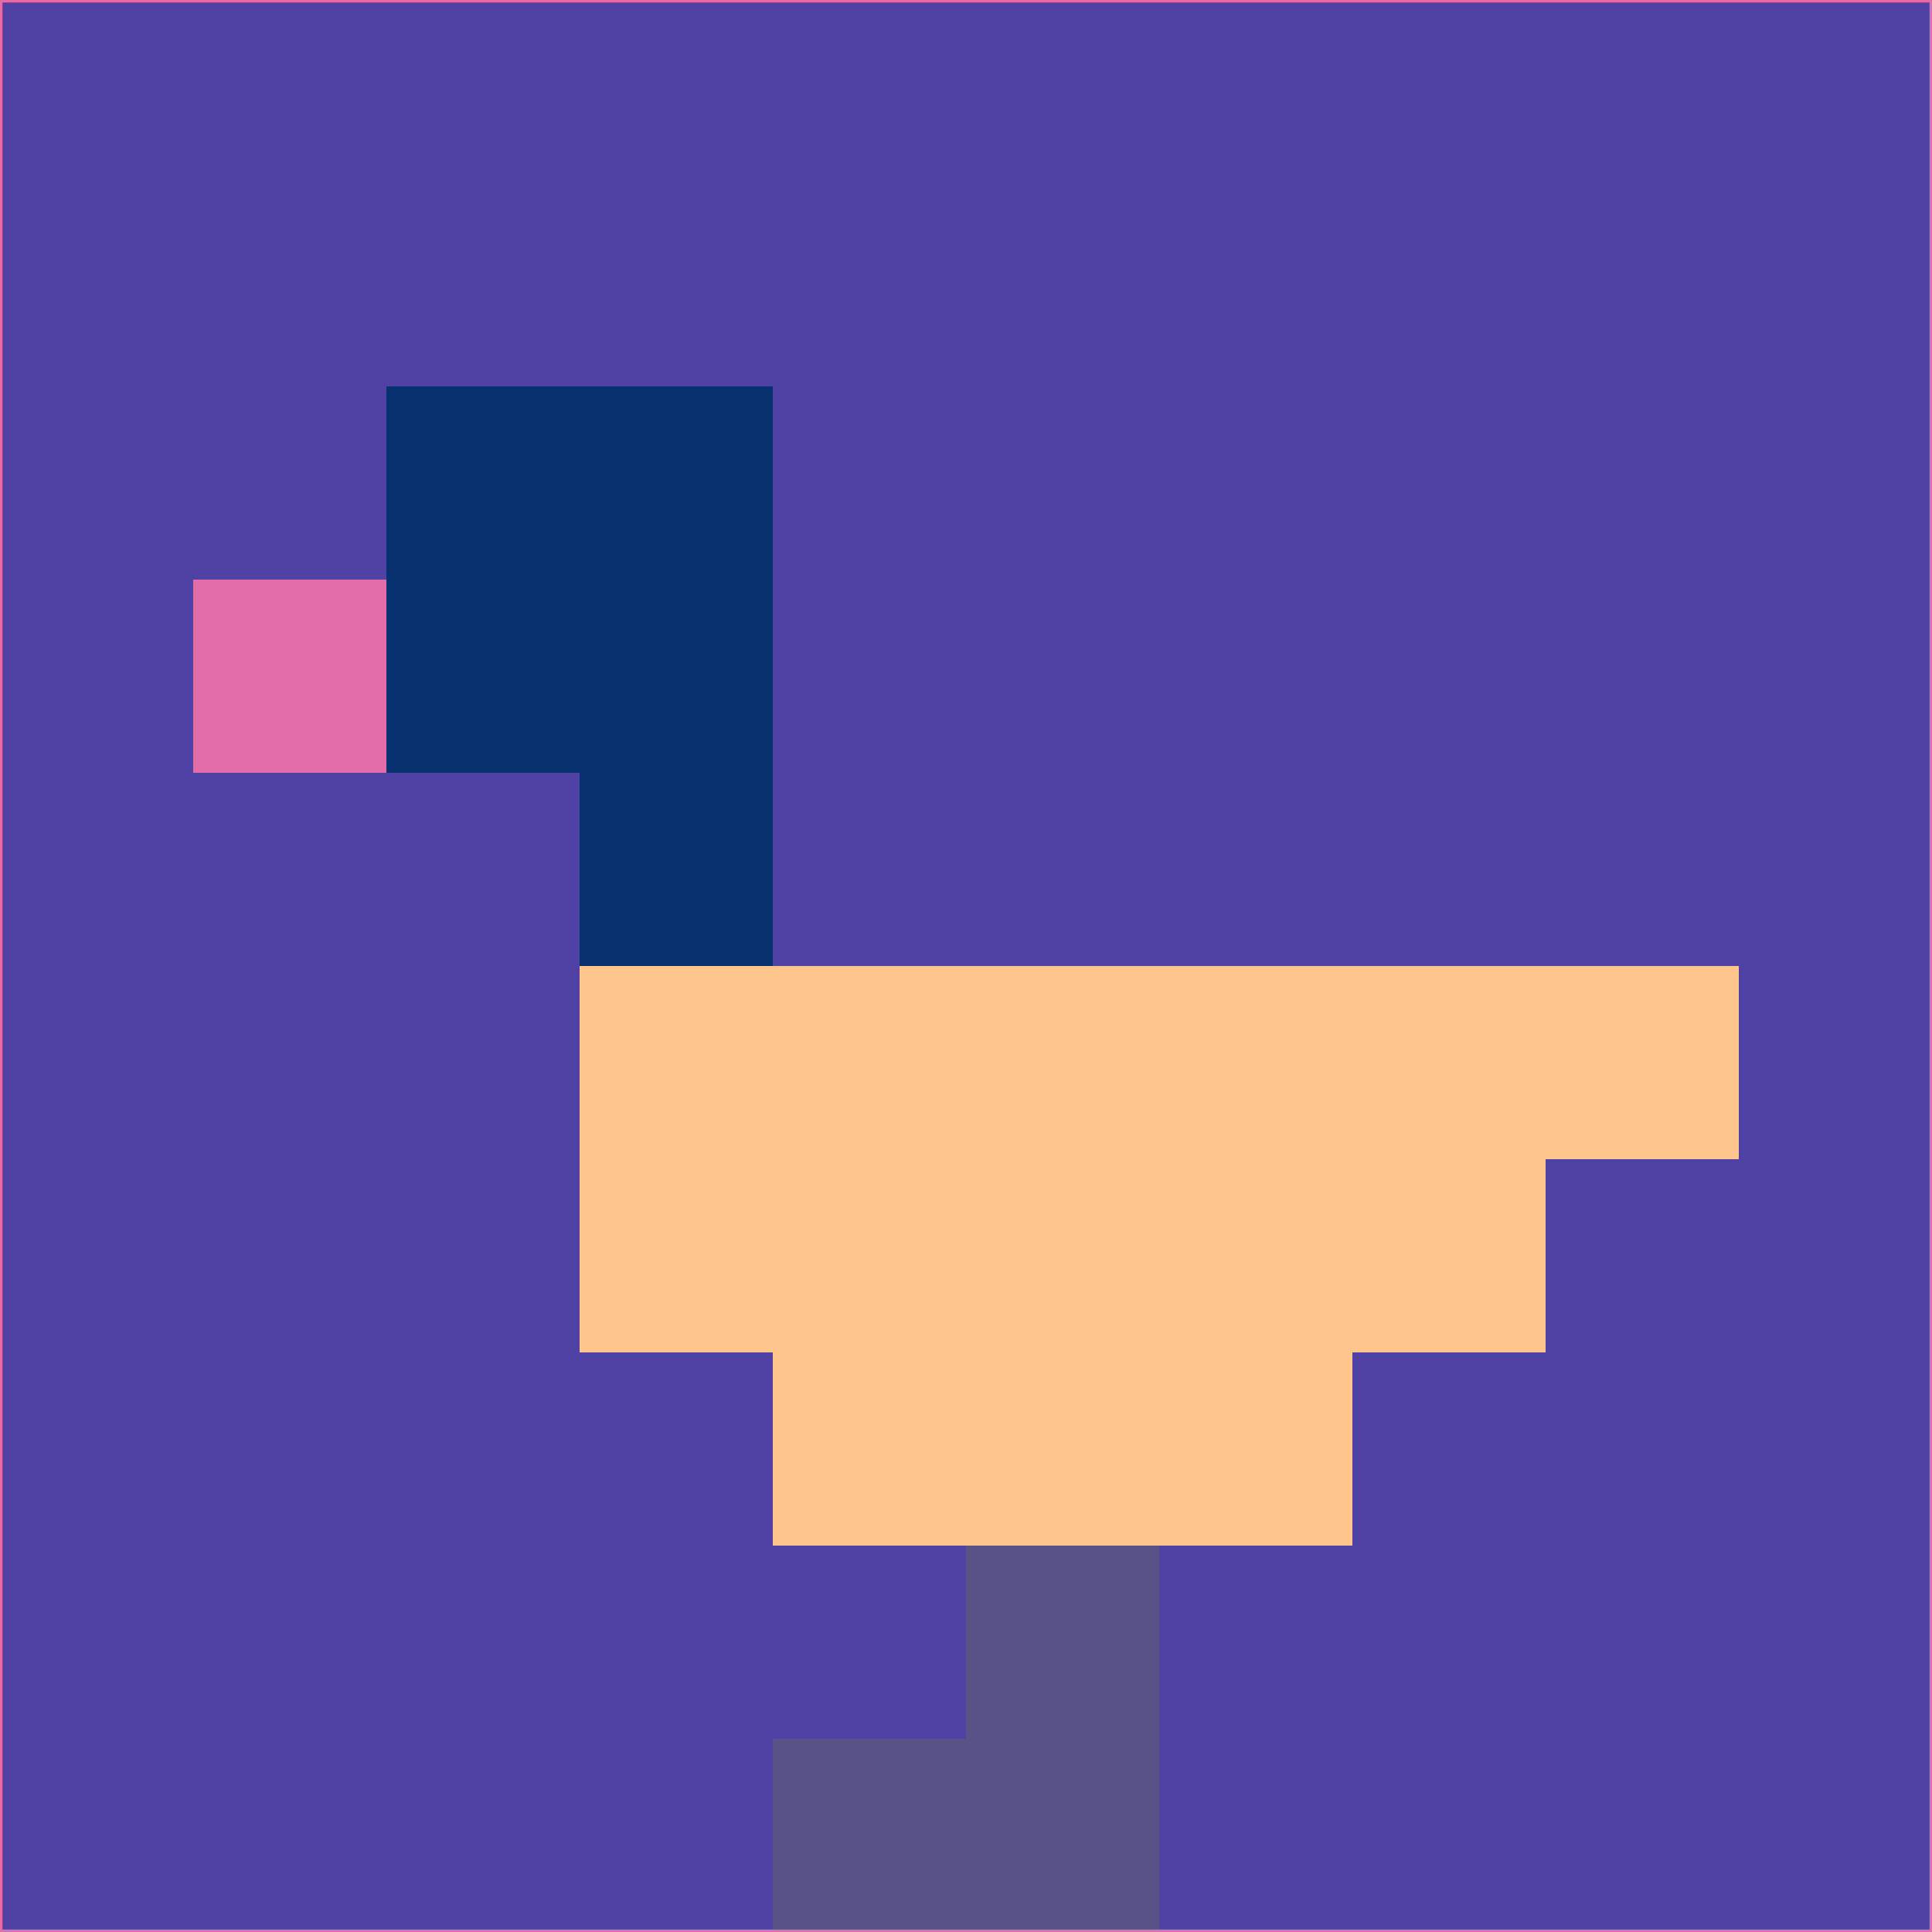 <svg xmlns="http://www.w3.org/2000/svg" version="1.1" width="785" height="785">
  <title>'goose-pfp-694263' by Dmitri Cherniak (Cyberpunk Edition)</title>
  <desc>
    seed=74684
    backgroundColor=#5041a5
    padding=20
    innerPadding=0
    timeout=500
    dimension=1
    border=false
    Save=function(){return n.handleSave()}
    frame=12

    Rendered at 2024-09-15T22:37:00.581Z
    Generated in 1ms
    Modified for Cyberpunk theme with new color scheme
  </desc>
  <defs/>
  <rect width="100%" height="100%" fill="#5041a5"/>
  <g>
    <g id="0-0">
      <rect x="0" y="0" height="785" width="785" fill="#5041a5"/>
      <g>
        <!-- Neon blue -->
        <rect id="0-0-2-2-2-2" x="157" y="157" width="157" height="157" fill="#08326f"/>
        <rect id="0-0-3-2-1-4" x="235.5" y="157" width="78.5" height="314" fill="#08326f"/>
        <!-- Electric purple -->
        <rect id="0-0-4-5-5-1" x="314" y="392.5" width="392.5" height="78.5" fill="#fec58c"/>
        <rect id="0-0-3-5-5-2" x="235.5" y="392.5" width="392.5" height="157" fill="#fec58c"/>
        <rect id="0-0-4-5-3-3" x="314" y="392.5" width="235.5" height="235.5" fill="#fec58c"/>
        <!-- Neon pink -->
        <rect id="0-0-1-3-1-1" x="78.5" y="235.5" width="78.5" height="78.5" fill="#e26da9"/>
        <!-- Cyber yellow -->
        <rect id="0-0-5-8-1-2" x="392.5" y="628" width="78.5" height="157" fill="#595286"/>
        <rect id="0-0-4-9-2-1" x="314" y="706.5" width="157" height="78.5" fill="#595286"/>
      </g>
      <rect x="0" y="0" stroke="#e26da9" stroke-width="2" height="785" width="785" fill="none"/>
    </g>
  </g>
  <script xmlns=""/>
</svg>